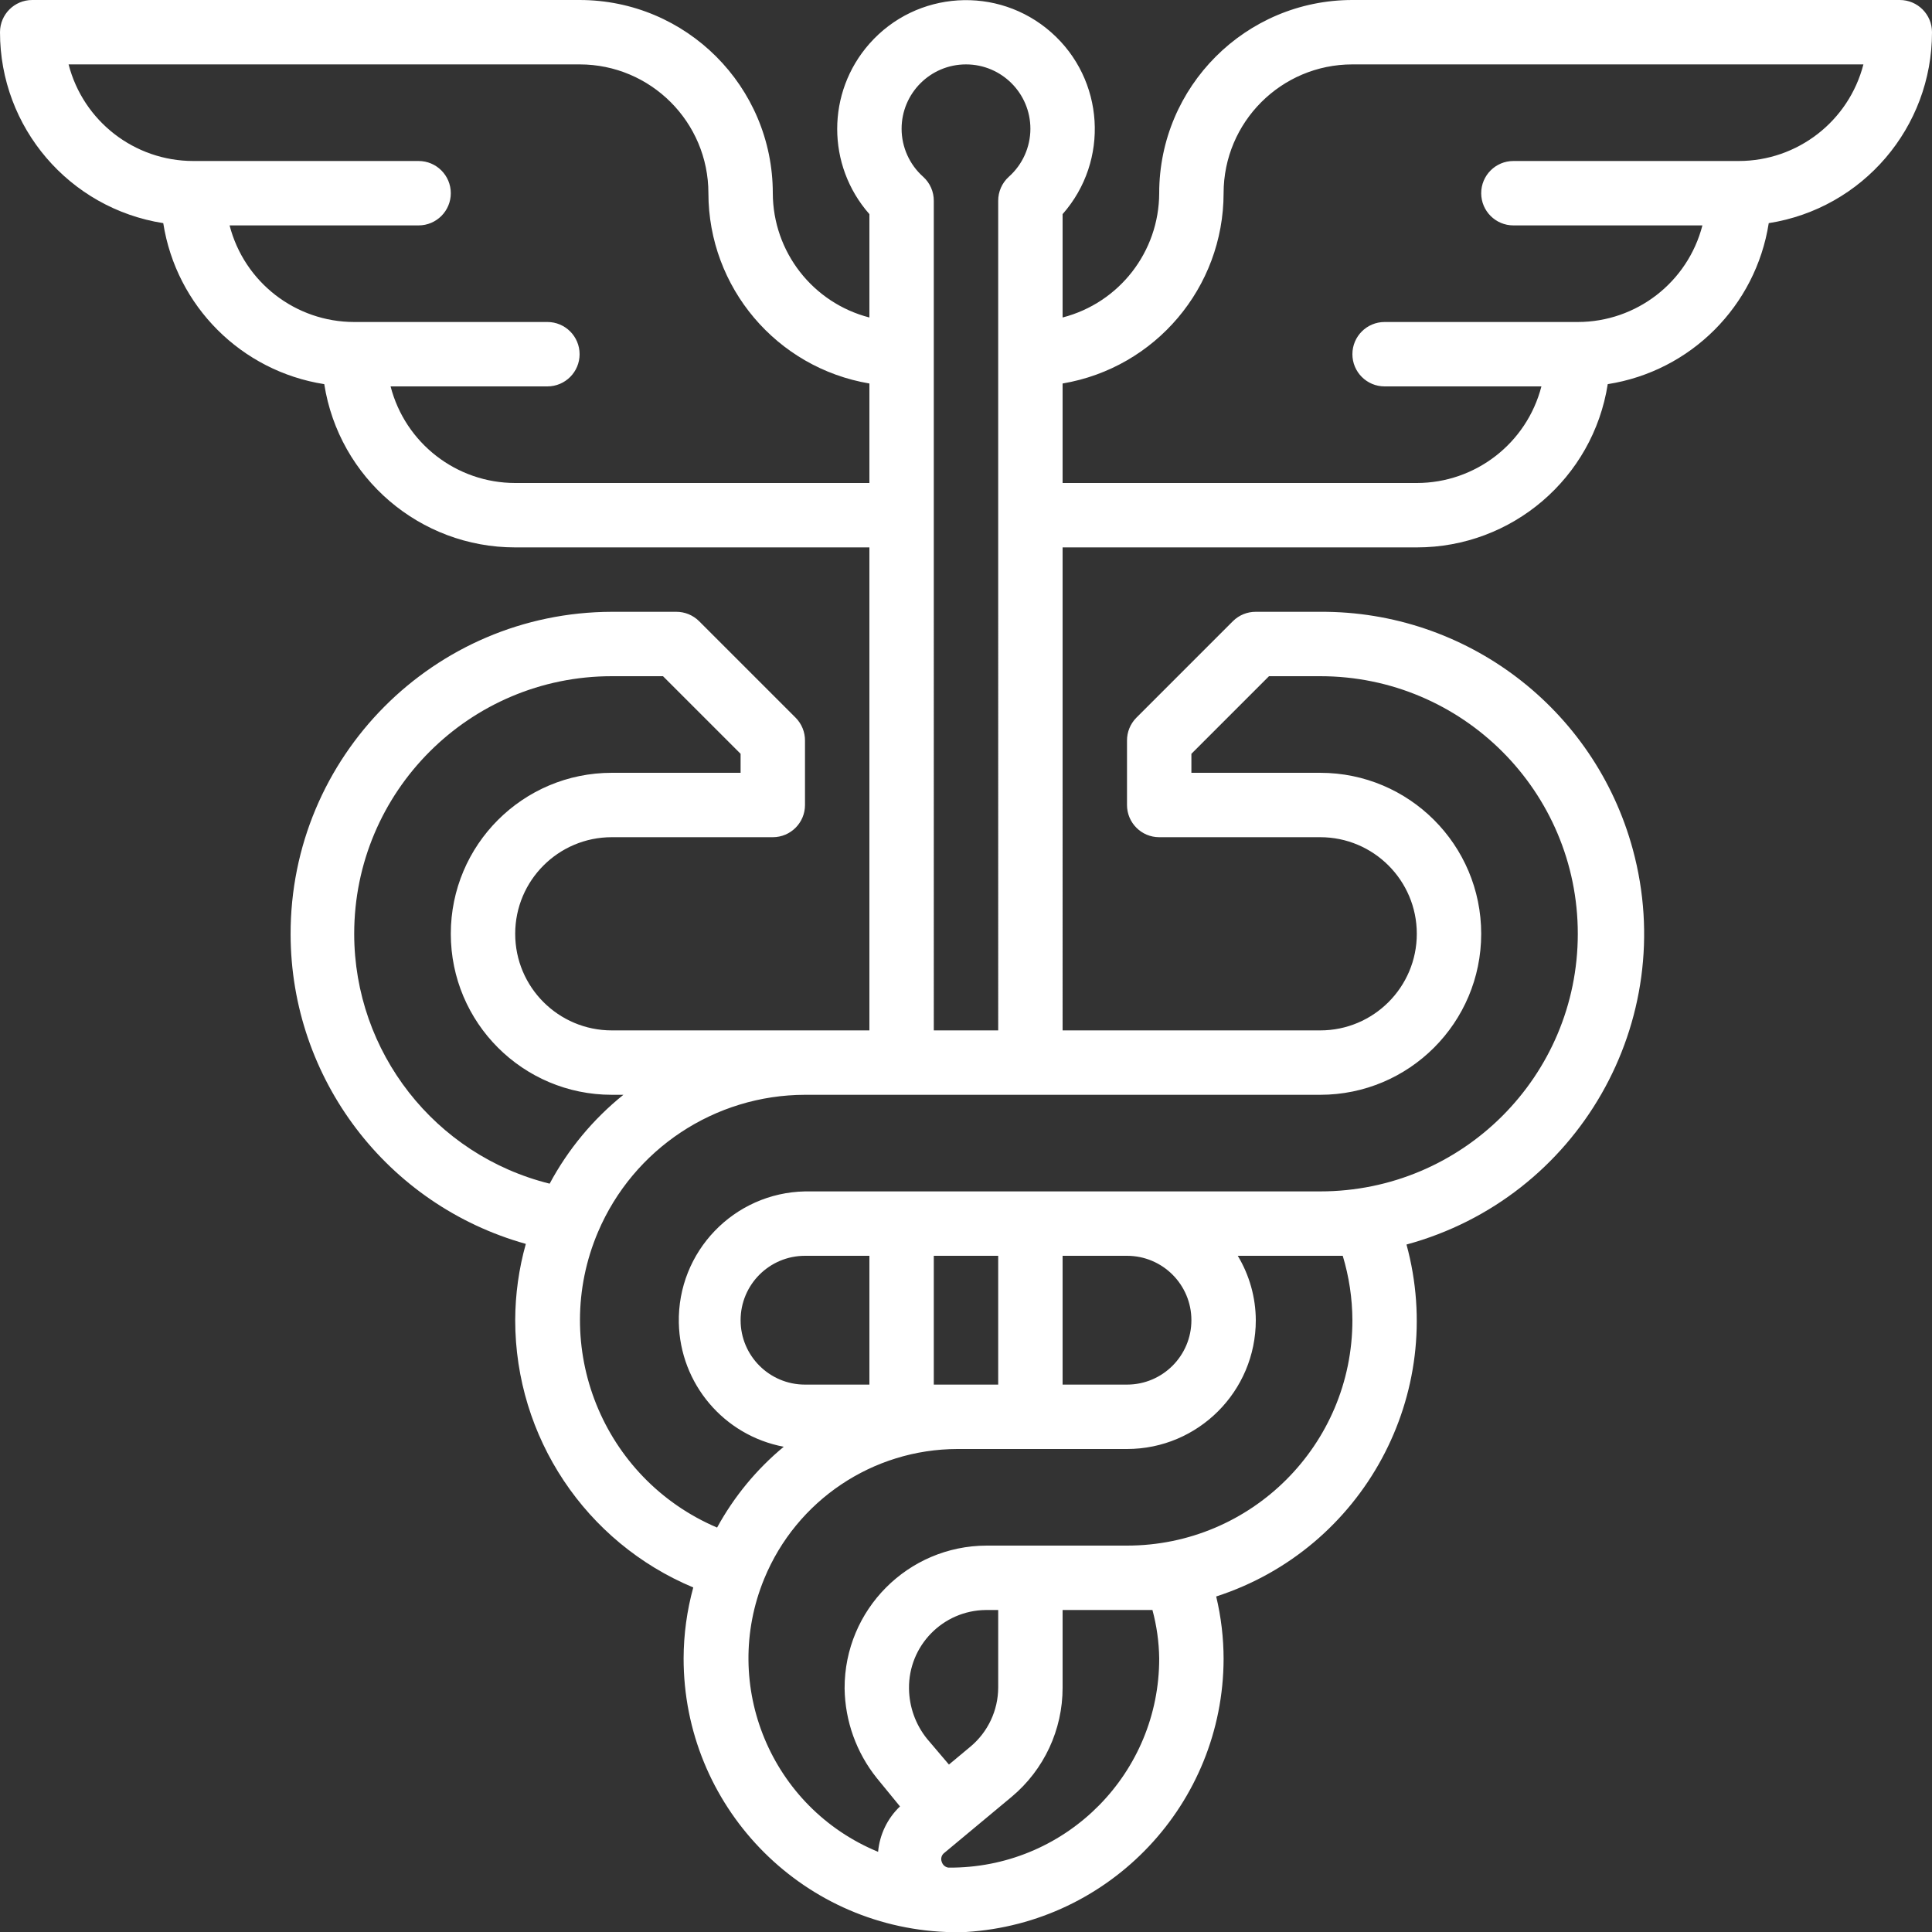 <?xml version="1.0"?>
<svg xmlns="http://www.w3.org/2000/svg" xmlns:xlink="http://www.w3.org/1999/xlink" xmlns:svgjs="http://svgjs.com/svgjs" version="1.1" width="512" height="512" x="0" y="0" viewBox="0 0 480 480" style="enable-background:new 0 0 512 512" xml:space="preserve" class=""><rect x="0" y="0" width="480" height="480" fill="#333333" stroke="none"/><g>
<g xmlns="http://www.w3.org/2000/svg">
	<g>
		<path d="M472,0H336c-26.51,0-48,21.49-48,48c-0.047,14.553-9.909,27.242-24,30.88V53.2c11.69-13.255,10.421-33.476-2.834-45.166    C247.911-3.656,227.69-2.387,216,10.868c-10.667,12.095-10.667,30.237,0,42.332v25.68c-14.091-3.638-23.953-16.327-24-30.88    c0-26.51-21.49-48-48-48H8C3.582,0,0,3.582,0,8c-0.01,23.645,17.201,43.775,40.56,47.44c3.226,20.608,19.392,36.774,40,40    c3.665,23.359,23.795,40.57,47.44,40.56h88v120h-64c-13.255,0-24-10.745-24-24s10.745-24,24-24h40c4.418,0,8-3.582,8-8v-16    c0.012-2.126-0.823-4.17-2.32-5.68l-24-24c-1.51-1.497-3.554-2.332-5.68-2.32h-16c-44.183,0.11-79.911,36.016-79.8,80.199    c0.089,35.806,23.959,67.192,58.44,76.841c-1.733,6.172-2.621,12.55-2.64,18.96c0.013,29.028,17.457,55.208,44.24,66.4    c-1.575,5.735-2.382,11.653-2.4,17.6c-0.029,36.518,28.791,66.539,65.28,68H236h1.84H240c35.887-2.194,63.898-31.886,64-67.84    c-0.005-5.227-0.623-10.436-1.84-15.52c36.58-11.847,57.396-50.345,47.28-87.44c42.637-11.584,67.811-55.539,56.226-98.176    C396.155,176.015,364.277,151.789,328,152h-16c-2.126-0.012-4.17,0.823-5.68,2.32l-24,24c-1.497,1.51-2.332,3.554-2.32,5.68v16    c0,4.418,3.582,8,8,8h40c13.255,0,24,10.745,24,24s-10.745,24-24,24h-64V136h88c23.645,0.01,43.775-17.201,47.44-40.56    c20.608-3.226,36.774-19.392,40-40C462.799,51.775,480.01,31.645,480,8C480,3.582,476.418,0,472,0z M240,16    c8.837,0,16,7.163,16,16c-0.008,4.555-1.958,8.891-5.36,11.92c-1.697,1.531-2.657,3.715-2.64,6V256h-16V49.92    c0.017-2.285-0.943-4.469-2.64-6c-3.402-3.029-5.352-7.365-5.36-11.92C224,23.163,231.163,16,240,16z M128,120    c-14.583-0.011-27.314-9.88-30.96-24H136c4.418,0,8-3.582,8-8s-3.582-8-8-8H88c-14.583-0.011-27.314-9.88-30.96-24H104    c4.418,0,8-3.582,8-8s-3.582-8-8-8H48c-14.583-0.011-27.314-9.88-30.96-24H144c17.673,0,32,14.327,32,32    c0.024,23.404,16.923,43.379,40,47.28V120H128z M88,232c0-35.346,28.654-64,64-64h12.72L184,187.28V192h-32    c-22.091,0-40,17.909-40,40s17.909,40,40,40h2.88c-7.526,6.056-13.756,13.565-18.32,22.08C108.04,286.99,88.014,261.388,88,232z     M225.84,419.52c-0.133-10.647,8.391-19.386,19.039-19.518C244.959,400,245.039,400,245.12,400H248v19.28    c-0.022,5.696-2.571,11.089-6.96,14.72l-5.28,4.4l-5.44-6.4C227.468,428.461,225.89,424.065,225.84,419.52z M236.96,464h-1.36    c-0.748-0.114-1.367-0.641-1.6-1.36c-0.358-0.828-0.092-1.793,0.64-2.32l16.72-13.92c8.028-6.717,12.659-16.652,12.64-27.12V400    h16c2.16,0,4.24,0,6.32,0c1.057,3.914,1.622,7.946,1.68,12C288.048,440.366,265.322,463.519,236.96,464z M280,384h-34.88    c-19.529,0.044-35.324,15.911-35.28,35.44c0,0.027,0,0.054,0,0.08c0.119,8.097,2.934,15.923,8,22.24l5.76,7.04    c-3.123,2.975-5.056,6.984-5.44,11.28c-26.554-10.939-39.212-41.333-28.274-67.887c8.007-19.438,26.931-32.142,47.954-32.193H280    c17.673,0,32-14.327,32-32c-0.024-5.64-1.572-11.168-4.48-16H328c1.92,0,3.76,0,5.6,0c1.57,5.189,2.379,10.579,2.4,16    C336,358.928,310.928,384,280,384z M200,344c-8.837,0-16-7.163-16-16s7.163-16,16-16h16v32H200z M232,344v-32h16v32H232z M264,344    v-32h16c8.837,0,16,7.163,16,16s-7.163,16-16,16H264z M328,272c22.091,0,40-17.909,40-40s-17.909-40-40-40h-32v-4.72L315.28,168    H328c35.346,0,64,28.654,64,64c0,35.346-28.654,64-64,64H200c-17.669,0.357-31.704,14.97-31.348,32.639    c0.306,15.142,11.185,27.996,26.068,30.801c-6.743,5.583-12.363,12.397-16.56,20.08c-28.454-12.121-41.694-45.014-29.573-73.467    c8.782-20.614,29.006-34.01,51.413-34.053H328z M432,40h-56c-4.418,0-8,3.582-8,8s3.582,8,8,8h46.96    c-3.646,14.12-16.377,23.989-30.96,24h-48c-4.418,0-8,3.582-8,8s3.582,8,8,8h38.96c-3.646,14.12-16.377,23.989-30.96,24h-88V95.28    c23.077-3.901,39.976-23.876,40-47.28c0-17.673,14.327-32,32-32h126.96C459.314,30.12,446.583,39.989,432,40z" fill="#ffffff" data-original="#000000" style="" class=""/>
	</g>
</g>
<g xmlns="http://www.w3.org/2000/svg">
</g>
<g xmlns="http://www.w3.org/2000/svg">
</g>
<g xmlns="http://www.w3.org/2000/svg">
</g>
<g xmlns="http://www.w3.org/2000/svg">
</g>
<g xmlns="http://www.w3.org/2000/svg">
</g>
<g xmlns="http://www.w3.org/2000/svg">
</g>
<g xmlns="http://www.w3.org/2000/svg">
</g>
<g xmlns="http://www.w3.org/2000/svg">
</g>
<g xmlns="http://www.w3.org/2000/svg">
</g>
<g xmlns="http://www.w3.org/2000/svg">
</g>
<g xmlns="http://www.w3.org/2000/svg">
</g>
<g xmlns="http://www.w3.org/2000/svg">
</g>
<g xmlns="http://www.w3.org/2000/svg">
</g>
<g xmlns="http://www.w3.org/2000/svg">
</g>
<g xmlns="http://www.w3.org/2000/svg">
</g>
</g></svg>
